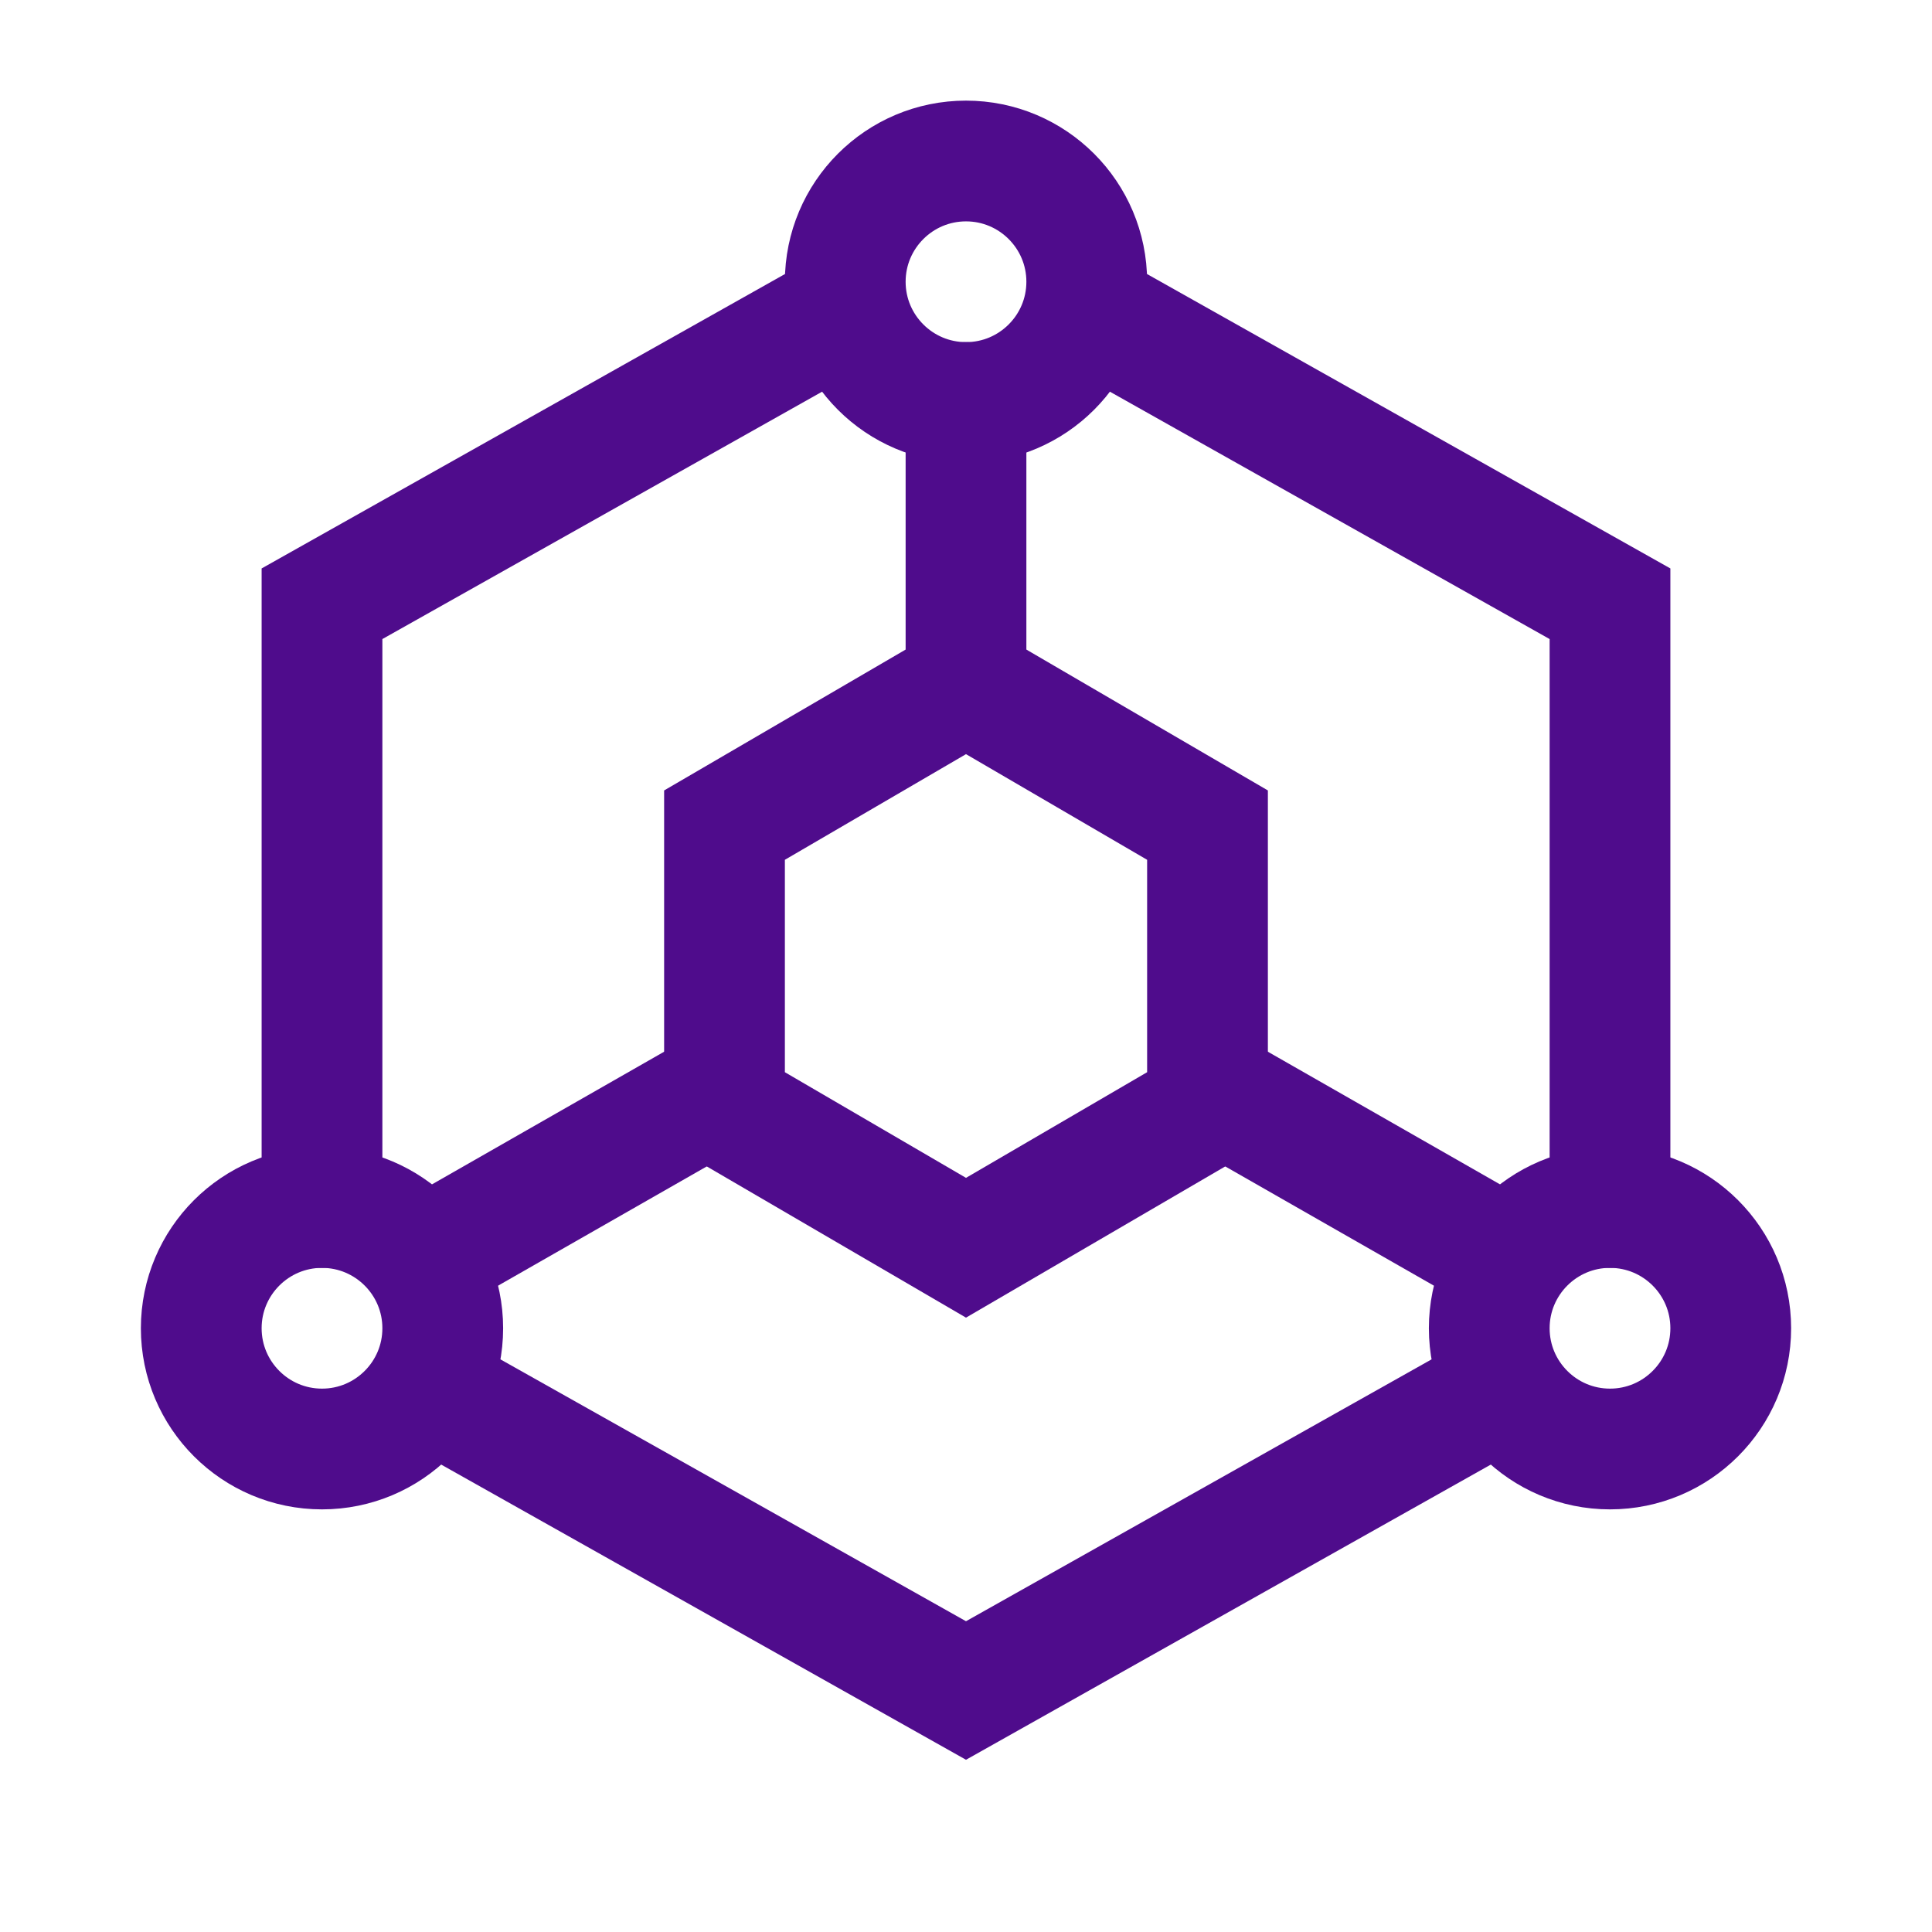<svg width="24" height="24" viewBox="0 0 24 24" fill="none" xmlns="http://www.w3.org/2000/svg">
<path d="M20 15V7.5L13.75 3.984M10.25 3.984L4 7.5V15M5.5 17.344L12 21L16 18.75L18.5 17.344" stroke="#4F0C8C" stroke-width="1.5" stroke-linecap="round"/>
<path d="M10.5 9.375L9 10.25V12V13.75L10.5 14.625L12 15.5L13.5 14.625L15 13.75V12V10.25L13.5 9.375L12 8.5L10.5 9.375Z" stroke="#4F0C8C" stroke-width="1.5" stroke-linecap="round"/>
<path d="M12 8.5V5" stroke="#4F0C8C" stroke-width="1.5" stroke-linecap="round"/>
<path d="M15 13.5L18.5 15.5" stroke="#4F0C8C" stroke-width="1.5" stroke-linecap="round"/>
<path d="M9 13.5L5.5 15.5" stroke="#4F0C8C" stroke-width="1.5" stroke-linecap="round"/>
<path d="M12 5C12.828 5 13.5 4.328 13.5 3.5C13.5 2.672 12.828 2 12 2C11.172 2 10.5 2.672 10.5 3.5C10.5 4.328 11.172 5 12 5Z" stroke="#4F0C8C" stroke-width="1.5" stroke-linecap="round"/>
<path d="M4 18C4.828 18 5.5 17.328 5.5 16.5C5.5 15.672 4.828 15 4 15C3.172 15 2.5 15.672 2.5 16.5C2.5 17.328 3.172 18 4 18Z" stroke="#4F0C8C" stroke-width="1.5" stroke-linecap="round"/>
<path d="M20 18C20.828 18 21.5 17.328 21.5 16.5C21.5 15.672 20.828 15 20 15C19.172 15 18.5 15.672 18.5 16.5C18.5 17.328 19.172 18 20 18Z" stroke="#4F0C8C" stroke-width="1.5" stroke-linecap="round"/>
</svg>
